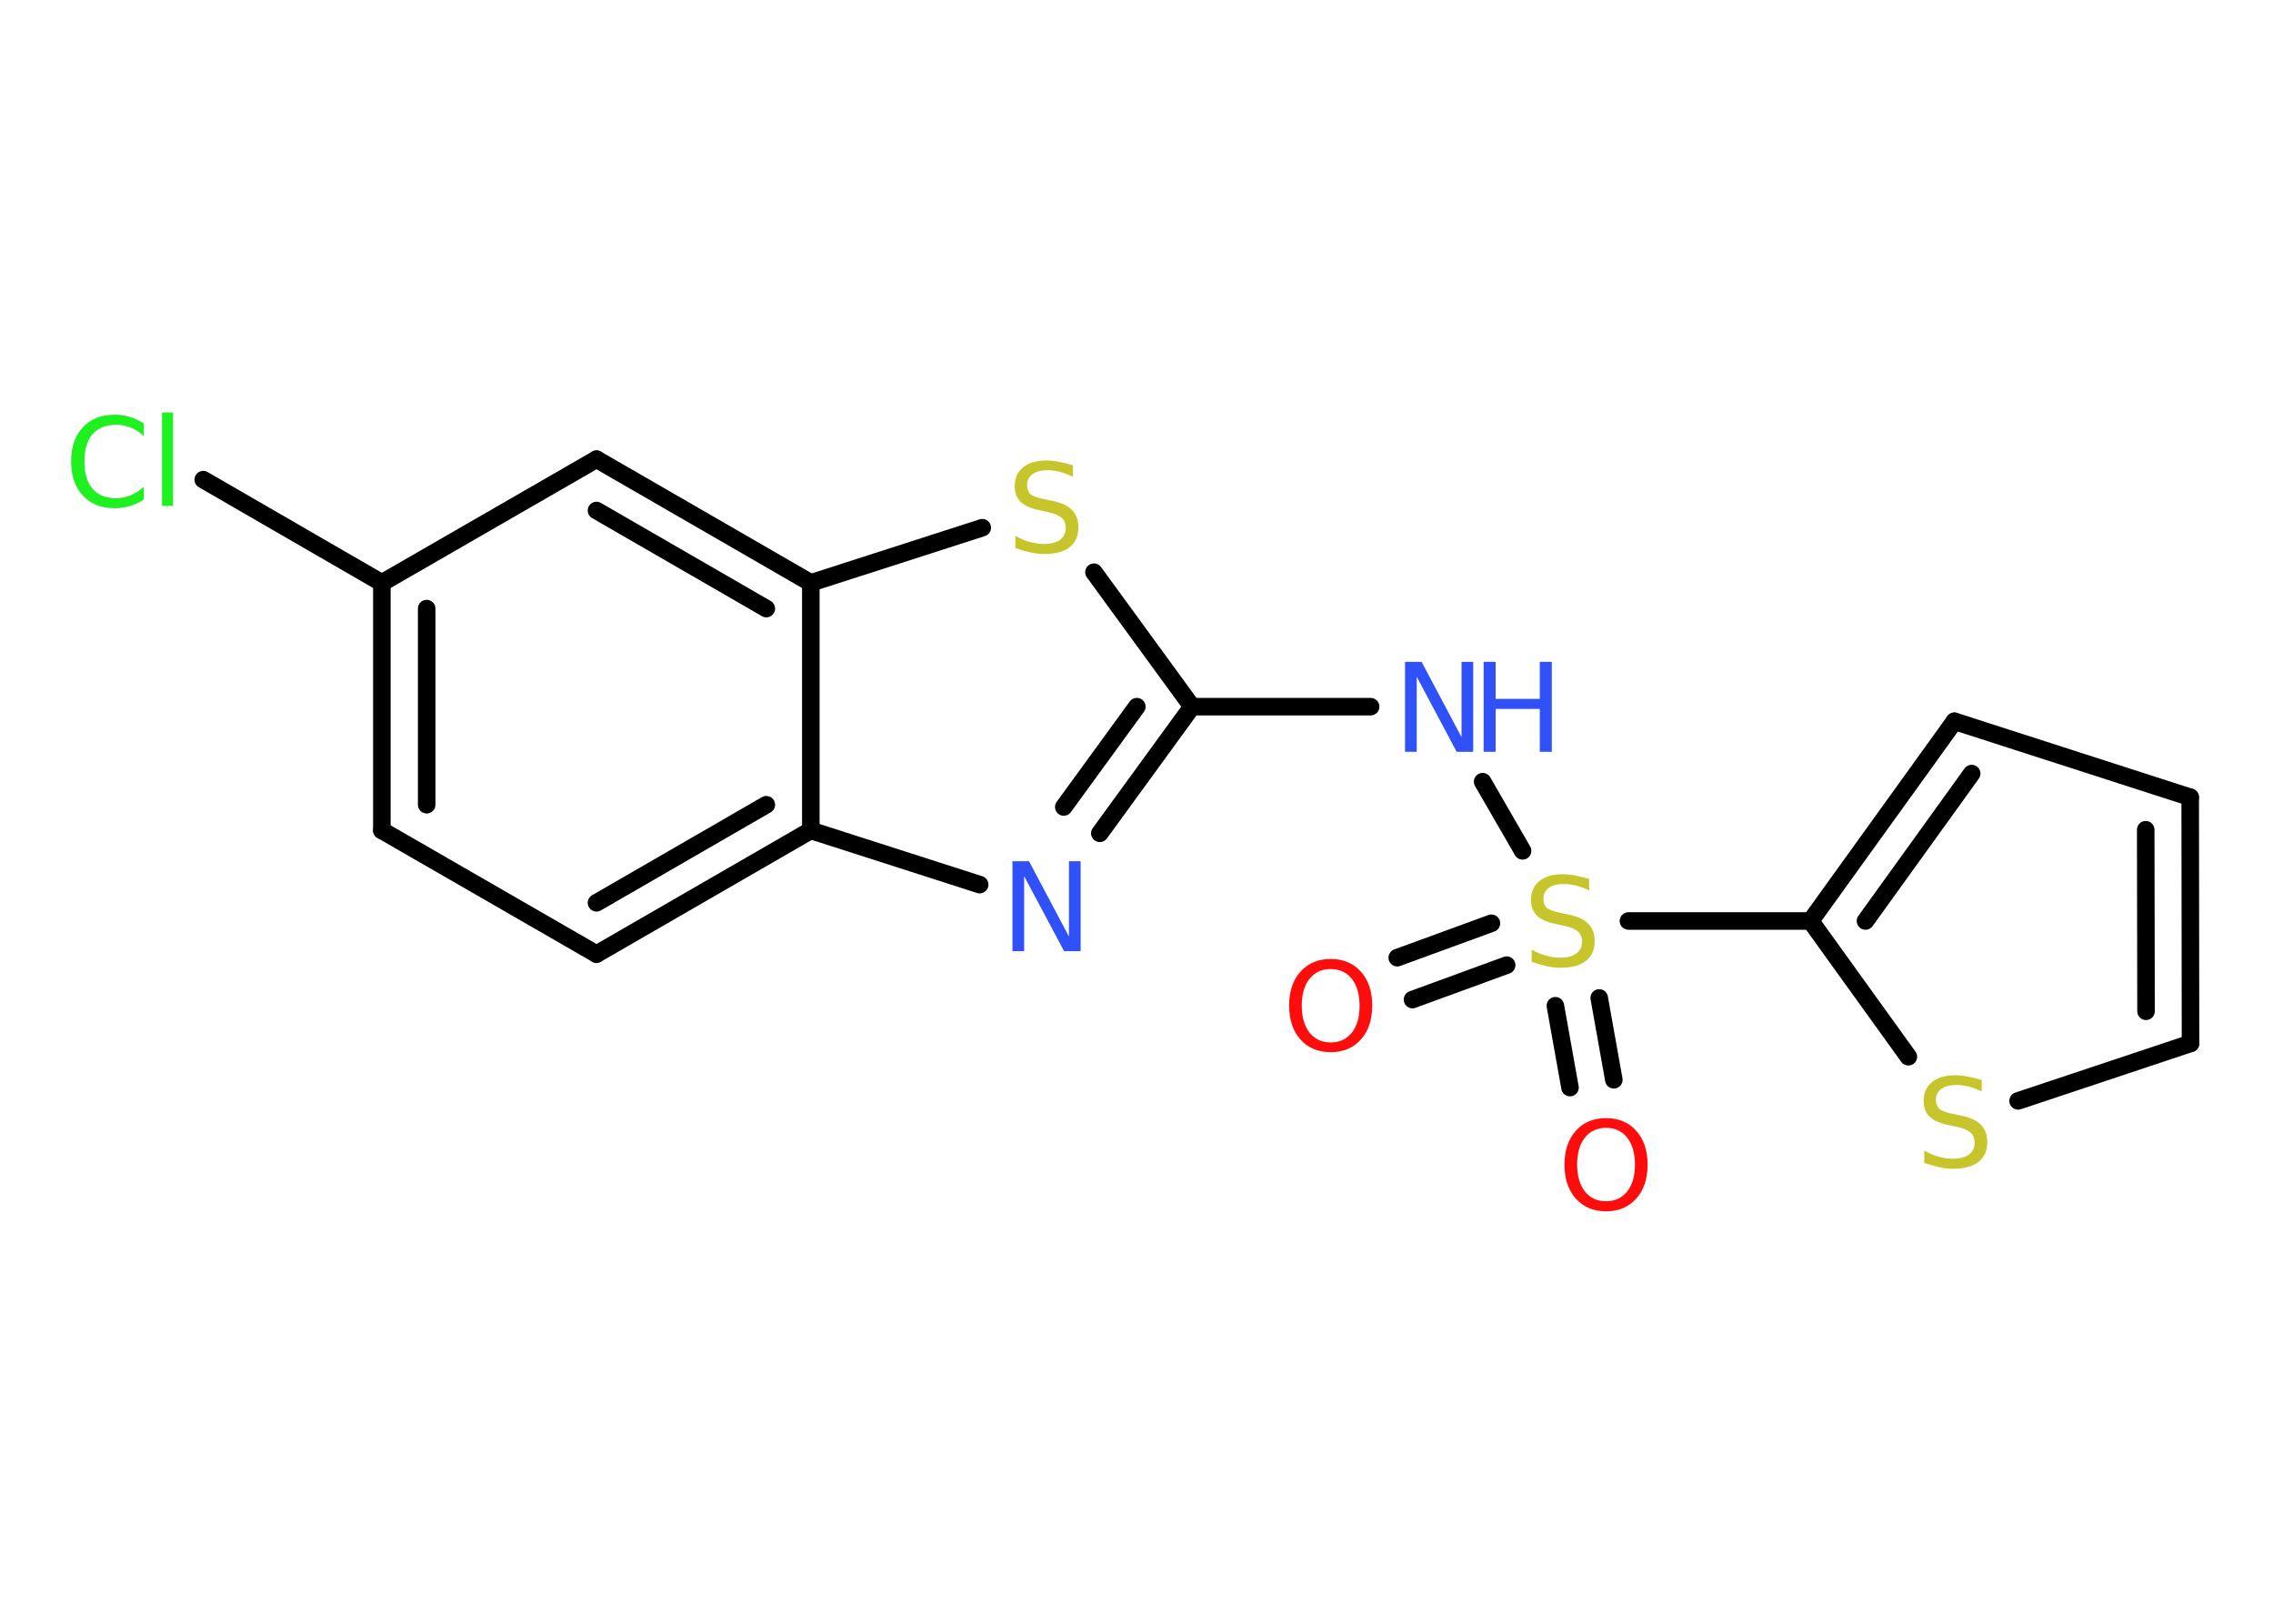 <?xml version='1.0' encoding='UTF-8'?>
<!DOCTYPE svg PUBLIC "-//W3C//DTD SVG 1.1//EN" "http://www.w3.org/Graphics/SVG/1.1/DTD/svg11.dtd">
<svg version='1.2' xmlns='http://www.w3.org/2000/svg' xmlns:xlink='http://www.w3.org/1999/xlink' width='70.0mm' height='50.0mm' viewBox='0 0 70.0 50.0'>
  <desc>Generated by the Chemistry Development Kit (http://github.com/cdk)</desc>
  <g stroke-linecap='round' stroke-linejoin='round' stroke='#000000' stroke-width='.54' fill='#3050F8'>
    <rect x='.0' y='.0' width='70.0' height='50.0' fill='#FFFFFF' stroke='none'/>
    <g id='mol1' class='mol'>
      <g id='mol1bnd1' class='bond'>
        <line x1='43.03' y1='29.49' x2='45.93' y2='28.43'/>
        <line x1='43.5' y1='30.78' x2='46.4' y2='29.72'/>
      </g>
      <g id='mol1bnd2' class='bond'>
        <line x1='49.25' y1='30.73' x2='49.7' y2='33.25'/>
        <line x1='47.9' y1='30.97' x2='48.35' y2='33.49'/>
      </g>
      <line id='mol1bnd3' class='bond' x1='46.89' y1='26.2' x2='45.66' y2='24.07'/>
      <line id='mol1bnd4' class='bond' x1='42.21' y1='21.76' x2='36.71' y2='21.76'/>
      <g id='mol1bnd5' class='bond'>
        <line x1='33.87' y1='25.66' x2='36.71' y2='21.76'/>
        <line x1='32.76' y1='24.85' x2='35.01' y2='21.76'/>
      </g>
      <line id='mol1bnd6' class='bond' x1='30.17' y1='27.24' x2='24.97' y2='25.57'/>
      <g id='mol1bnd7' class='bond'>
        <line x1='18.37' y1='29.38' x2='24.97' y2='25.57'/>
        <line x1='18.37' y1='27.8' x2='23.6' y2='24.78'/>
      </g>
      <line id='mol1bnd8' class='bond' x1='18.37' y1='29.38' x2='11.76' y2='25.57'/>
      <g id='mol1bnd9' class='bond'>
        <line x1='11.76' y1='17.95' x2='11.76' y2='25.57'/>
        <line x1='13.14' y1='18.74' x2='13.14' y2='24.78'/>
      </g>
      <line id='mol1bnd10' class='bond' x1='11.76' y1='17.95' x2='6.26' y2='14.77'/>
      <line id='mol1bnd11' class='bond' x1='11.76' y1='17.95' x2='18.37' y2='14.14'/>
      <g id='mol1bnd12' class='bond'>
        <line x1='24.97' y1='17.95' x2='18.37' y2='14.14'/>
        <line x1='23.6' y1='18.74' x2='18.37' y2='15.72'/>
      </g>
      <line id='mol1bnd13' class='bond' x1='24.97' y1='25.57' x2='24.97' y2='17.95'/>
      <line id='mol1bnd14' class='bond' x1='24.97' y1='17.95' x2='30.25' y2='16.25'/>
      <line id='mol1bnd15' class='bond' x1='36.71' y1='21.76' x2='33.69' y2='17.62'/>
      <line id='mol1bnd16' class='bond' x1='50.15' y1='28.36' x2='55.76' y2='28.36'/>
      <g id='mol1bnd17' class='bond'>
        <line x1='60.19' y1='22.21' x2='55.76' y2='28.36'/>
        <line x1='60.72' y1='23.82' x2='57.45' y2='28.36'/>
      </g>
      <line id='mol1bnd18' class='bond' x1='60.19' y1='22.21' x2='67.45' y2='24.55'/>
      <g id='mol1bnd19' class='bond'>
        <line x1='67.46' y1='32.13' x2='67.45' y2='24.55'/>
        <line x1='66.09' y1='31.14' x2='66.08' y2='25.55'/>
      </g>
      <line id='mol1bnd20' class='bond' x1='67.46' y1='32.13' x2='62.15' y2='33.9'/>
      <line id='mol1bnd21' class='bond' x1='55.76' y1='28.36' x2='58.77' y2='32.54'/>
      <path id='mol1atm1' class='atom' d='M40.98 29.84q-.41 .0 -.65 .3q-.24 .3 -.24 .83q.0 .52 .24 .83q.24 .3 .65 .3q.41 .0 .65 -.3q.24 -.3 .24 -.83q.0 -.52 -.24 -.83q-.24 -.3 -.65 -.3zM40.98 29.53q.58 .0 .93 .39q.35 .39 .35 1.04q.0 .66 -.35 1.05q-.35 .39 -.93 .39q-.58 .0 -.93 -.39q-.35 -.39 -.35 -1.05q.0 -.65 .35 -1.04q.35 -.39 .93 -.39z' stroke='none' fill='#FF0D0D'/>
      <path id='mol1atm2' class='atom' d='M48.94 27.06v.36q-.21 -.1 -.4 -.15q-.19 -.05 -.37 -.05q-.31 .0 -.47 .12q-.17 .12 -.17 .34q.0 .18 .11 .28q.11 .09 .42 .15l.23 .05q.42 .08 .62 .28q.2 .2 .2 .54q.0 .4 -.27 .61q-.27 .21 -.79 .21q-.2 .0 -.42 -.05q-.22 -.05 -.46 -.13v-.38q.23 .13 .45 .19q.22 .06 .43 .06q.32 .0 .5 -.13q.17 -.13 .17 -.36q.0 -.21 -.13 -.32q-.13 -.11 -.41 -.17l-.23 -.05q-.42 -.08 -.61 -.26q-.19 -.18 -.19 -.49q.0 -.37 .26 -.58q.26 -.21 .71 -.21q.19 .0 .39 .04q.2 .04 .41 .1z' stroke='none' fill='#C6C62C'/>
      <path id='mol1atm3' class='atom' d='M49.46 34.73q-.41 .0 -.65 .3q-.24 .3 -.24 .83q.0 .52 .24 .83q.24 .3 .65 .3q.41 .0 .65 -.3q.24 -.3 .24 -.83q.0 -.52 -.24 -.83q-.24 -.3 -.65 -.3zM49.46 34.43q.58 .0 .93 .39q.35 .39 .35 1.04q.0 .66 -.35 1.05q-.35 .39 -.93 .39q-.58 .0 -.93 -.39q-.35 -.39 -.35 -1.05q.0 -.65 .35 -1.04q.35 -.39 .93 -.39z' stroke='none' fill='#FF0D0D'/>
      <g id='mol1atm4' class='atom'>
        <path d='M43.28 20.38h.5l1.23 2.32v-2.32h.36v2.77h-.51l-1.23 -2.31v2.31h-.36v-2.77z' stroke='none'/>
        <path d='M45.69 20.38h.37v1.14h1.36v-1.14h.37v2.77h-.37v-1.32h-1.36v1.32h-.37v-2.77z' stroke='none'/>
      </g>
      <path id='mol1atm6' class='atom' d='M31.19 26.52h.5l1.23 2.32v-2.32h.36v2.77h-.51l-1.23 -2.31v2.31h-.36v-2.77z' stroke='none'/>
      <path id='mol1atm11' class='atom' d='M4.43 13.03v.4q-.19 -.18 -.4 -.26q-.21 -.09 -.45 -.09q-.47 .0 -.73 .29q-.25 .29 -.25 .84q.0 .55 .25 .84q.25 .29 .73 .29q.24 .0 .45 -.09q.21 -.09 .4 -.26v.39q-.2 .14 -.42 .2q-.22 .07 -.47 .07q-.63 .0 -.99 -.39q-.36 -.39 -.36 -1.05q.0 -.67 .36 -1.05q.36 -.39 .99 -.39q.25 .0 .47 .07q.22 .07 .41 .2zM4.99 12.7h.34v2.88h-.34v-2.88z' stroke='none' fill='#1FF01F'/>
      <path id='mol1atm14' class='atom' d='M33.04 14.32v.36q-.21 -.1 -.4 -.15q-.19 -.05 -.37 -.05q-.31 .0 -.47 .12q-.17 .12 -.17 .34q.0 .18 .11 .28q.11 .09 .42 .15l.23 .05q.42 .08 .62 .28q.2 .2 .2 .54q.0 .4 -.27 .61q-.27 .21 -.79 .21q-.2 .0 -.42 -.05q-.22 -.05 -.46 -.13v-.38q.23 .13 .45 .19q.22 .06 .43 .06q.32 .0 .5 -.13q.17 -.13 .17 -.36q.0 -.21 -.13 -.32q-.13 -.11 -.41 -.17l-.23 -.05q-.42 -.08 -.61 -.26q-.19 -.18 -.19 -.49q.0 -.37 .26 -.58q.26 -.21 .71 -.21q.19 .0 .39 .04q.2 .04 .41 .1z' stroke='none' fill='#C6C62C'/>
      <path id='mol1atm19' class='atom' d='M61.03 33.25v.36q-.21 -.1 -.4 -.15q-.19 -.05 -.37 -.05q-.31 .0 -.47 .12q-.17 .12 -.17 .34q.0 .18 .11 .28q.11 .09 .42 .15l.23 .05q.42 .08 .62 .28q.2 .2 .2 .54q.0 .4 -.27 .61q-.27 .21 -.79 .21q-.2 .0 -.42 -.05q-.22 -.05 -.46 -.13v-.38q.23 .13 .45 .19q.22 .06 .43 .06q.32 .0 .5 -.13q.17 -.13 .17 -.36q.0 -.21 -.13 -.32q-.13 -.11 -.41 -.17l-.23 -.05q-.42 -.08 -.61 -.26q-.19 -.18 -.19 -.49q.0 -.37 .26 -.58q.26 -.21 .71 -.21q.19 .0 .39 .04q.2 .04 .41 .1z' stroke='none' fill='#C6C62C'/>
    </g>
  </g>
</svg>
